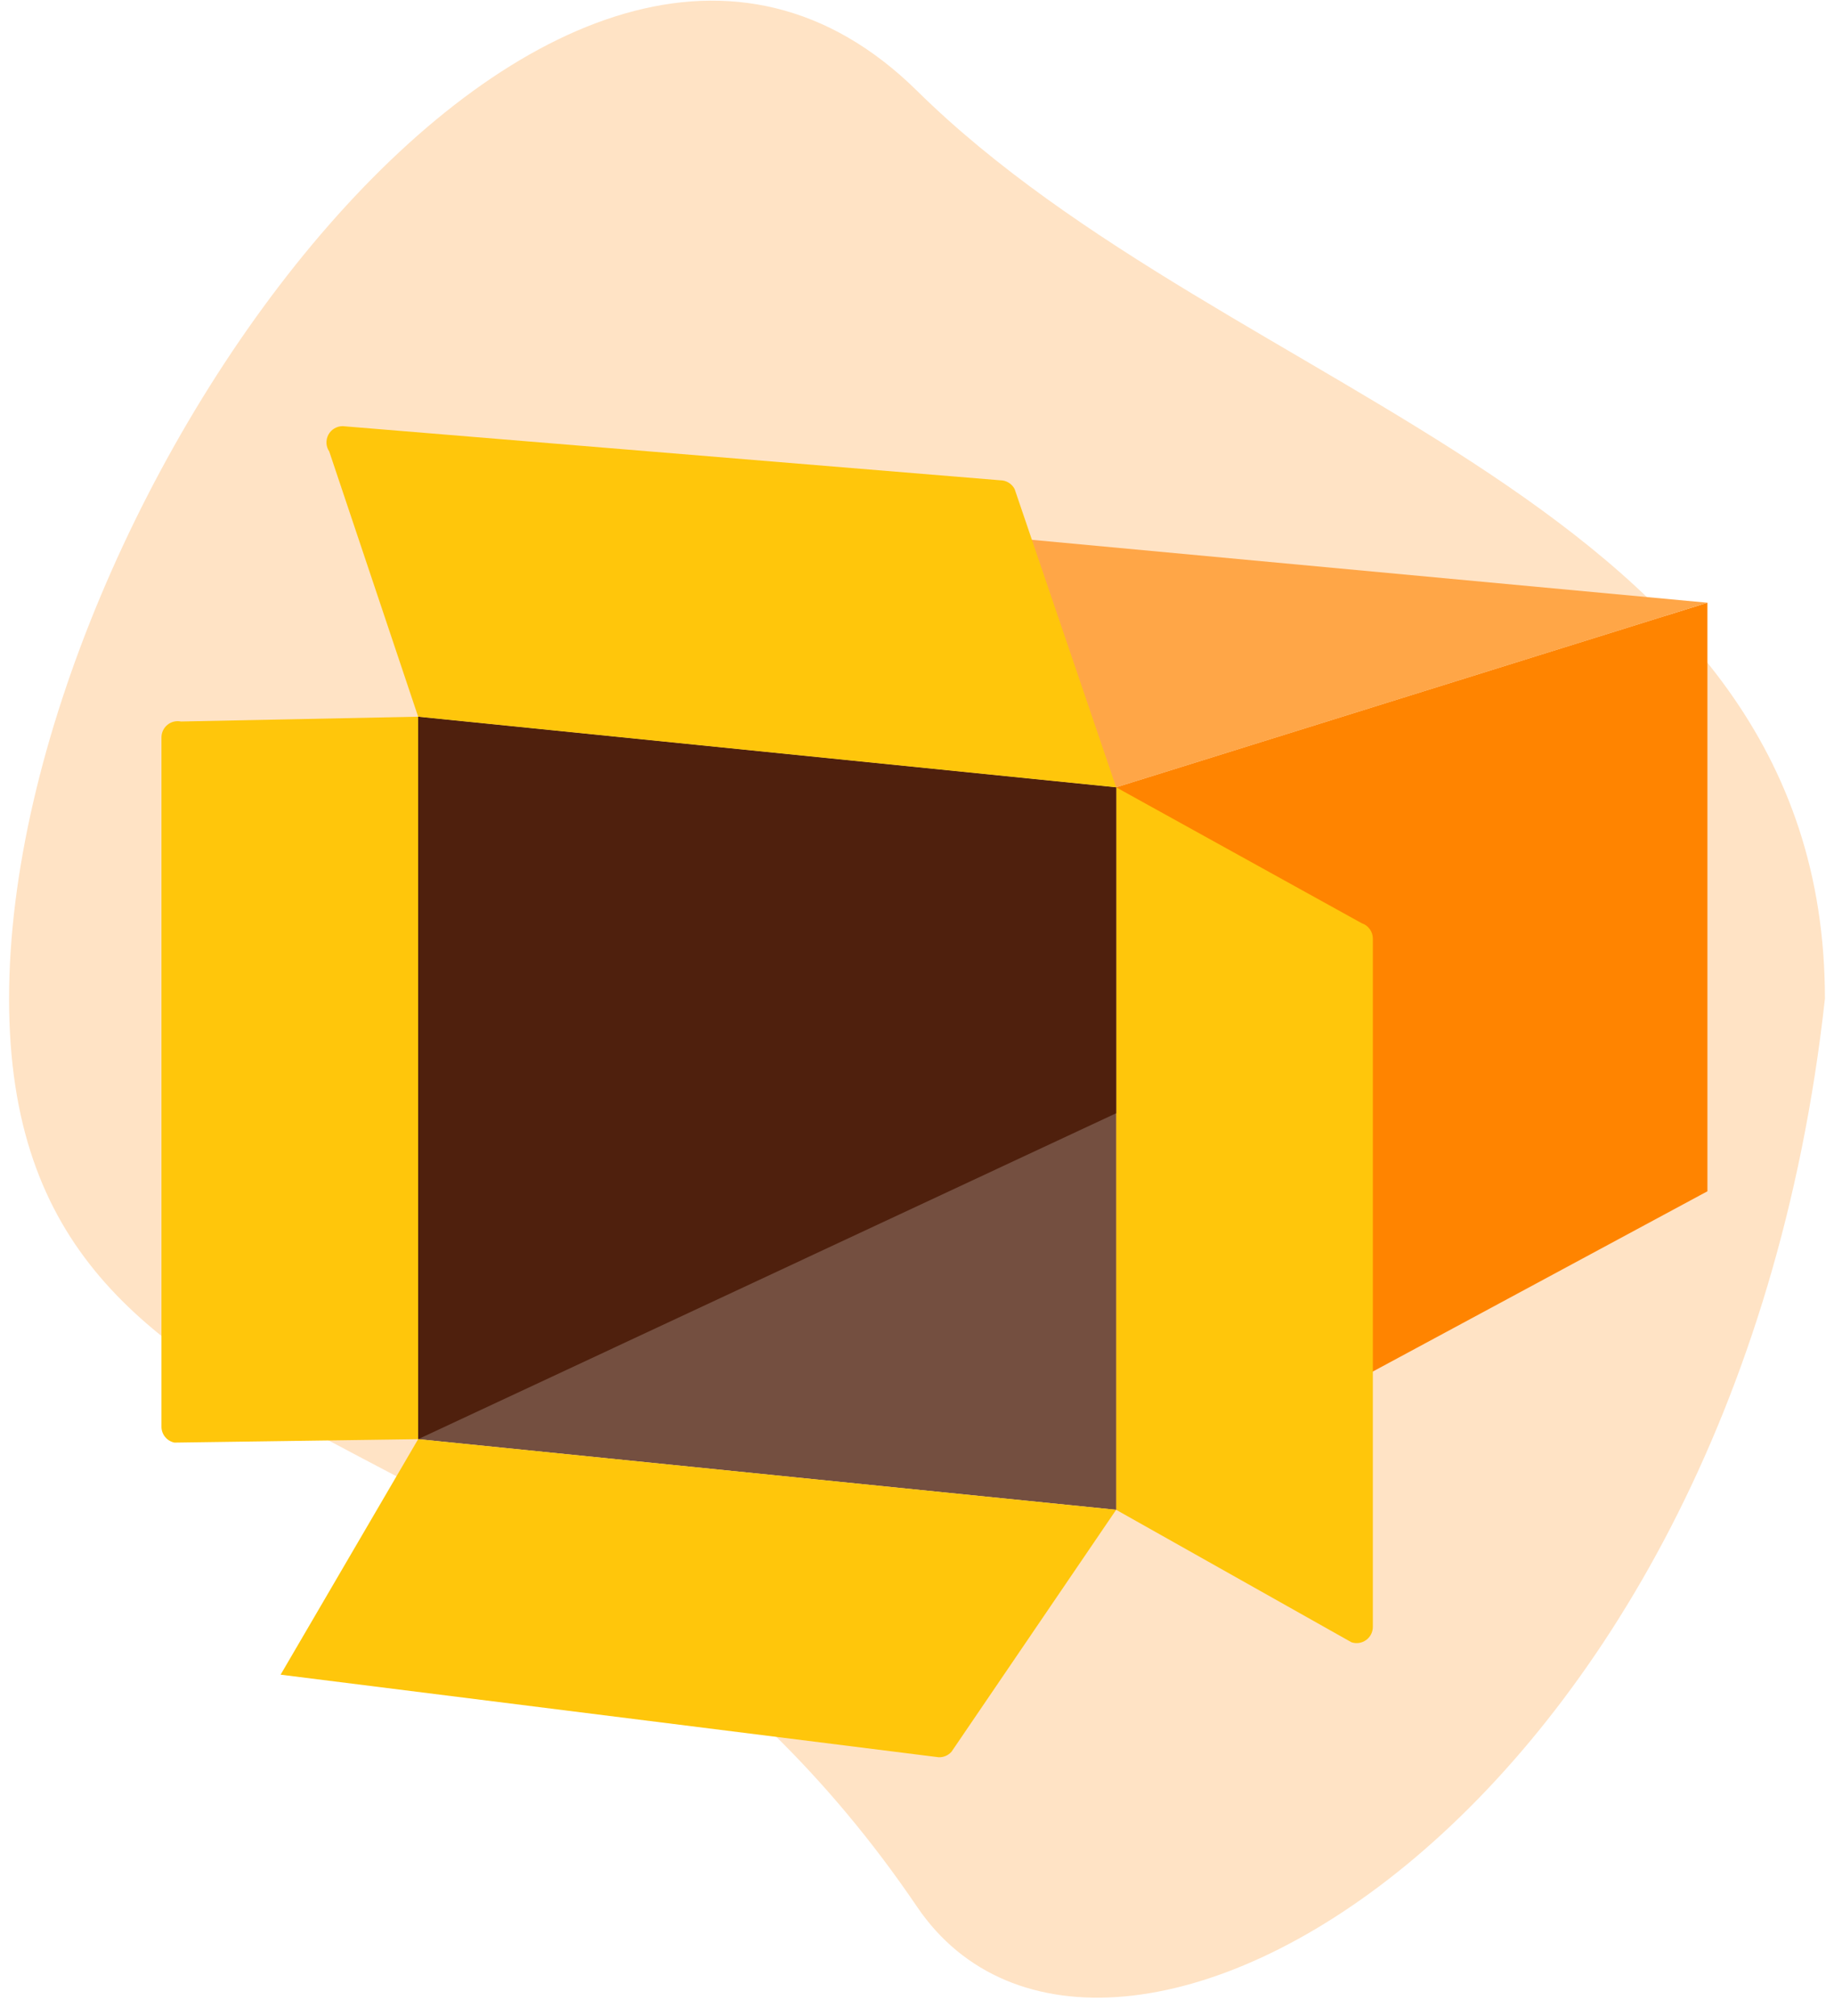 <svg width="101" height="111" viewBox="0 0 101 111" fill="none" xmlns="http://www.w3.org/2000/svg">
<path d="M50.5 105C60.727 120.095 95.502 100.414 100.5 55C100.5 27.386 67.941 22.194 50.5 5C30.835 -14.386 0.5 27.386 0.5 55C0.5 82.614 30.467 75.431 50.5 105Z" fill="#FFE3C5"/>
<path d="M94.029 65.603L61.467 83.143V43.356L94.029 33.191V65.603Z" fill="#FF8400"/>
<path d="M23.028 79.254L9.604 79.443C9.403 79.401 9.222 79.291 9.092 79.131C8.962 78.972 8.892 78.772 8.892 78.567V40.608C8.892 40.475 8.921 40.344 8.978 40.224C9.035 40.104 9.119 39.998 9.222 39.914C9.325 39.83 9.445 39.77 9.574 39.739C9.704 39.707 9.838 39.705 9.968 39.732L23.028 39.468V79.254ZM74.427 90.439L61.467 83.143V43.357L74.992 50.841C75.17 50.9 75.325 51.014 75.435 51.166C75.545 51.319 75.604 51.502 75.604 51.69V89.59C75.604 89.732 75.57 89.872 75.506 89.998C75.441 90.124 75.348 90.233 75.233 90.316C75.118 90.399 74.985 90.453 74.845 90.475C74.705 90.496 74.561 90.484 74.427 90.439Z" fill="#FFC60B"/>
<path d="M61.467 83.143L23.028 79.254V39.468L61.467 43.356V83.143Z" fill="#744F40"/>
<path d="M51.693 96.77L15.453 92.223L23.028 79.254L61.467 83.143L52.401 96.466C52.313 96.566 52.204 96.645 52.081 96.698C51.959 96.75 51.826 96.775 51.693 96.77Z" fill="#FFC60B"/>
<path d="M61.467 43.356L94.029 33.191L54.228 29.486L61.467 43.356Z" fill="#FFA647"/>
<path d="M23.028 79.254L61.467 61.306V43.356L23.028 39.468V79.254Z" fill="#4F200D"/>
<path d="M61.468 43.357L23.028 39.468L18.132 24.864C18.041 24.729 17.988 24.573 17.979 24.41C17.971 24.248 18.006 24.087 18.082 23.943C18.158 23.799 18.272 23.679 18.411 23.596C18.551 23.512 18.71 23.468 18.872 23.468L55.083 26.449C55.246 26.449 55.406 26.494 55.546 26.579C55.686 26.663 55.8 26.785 55.876 26.93L61.468 43.357Z" fill="#FFC60B"/>
</svg>
